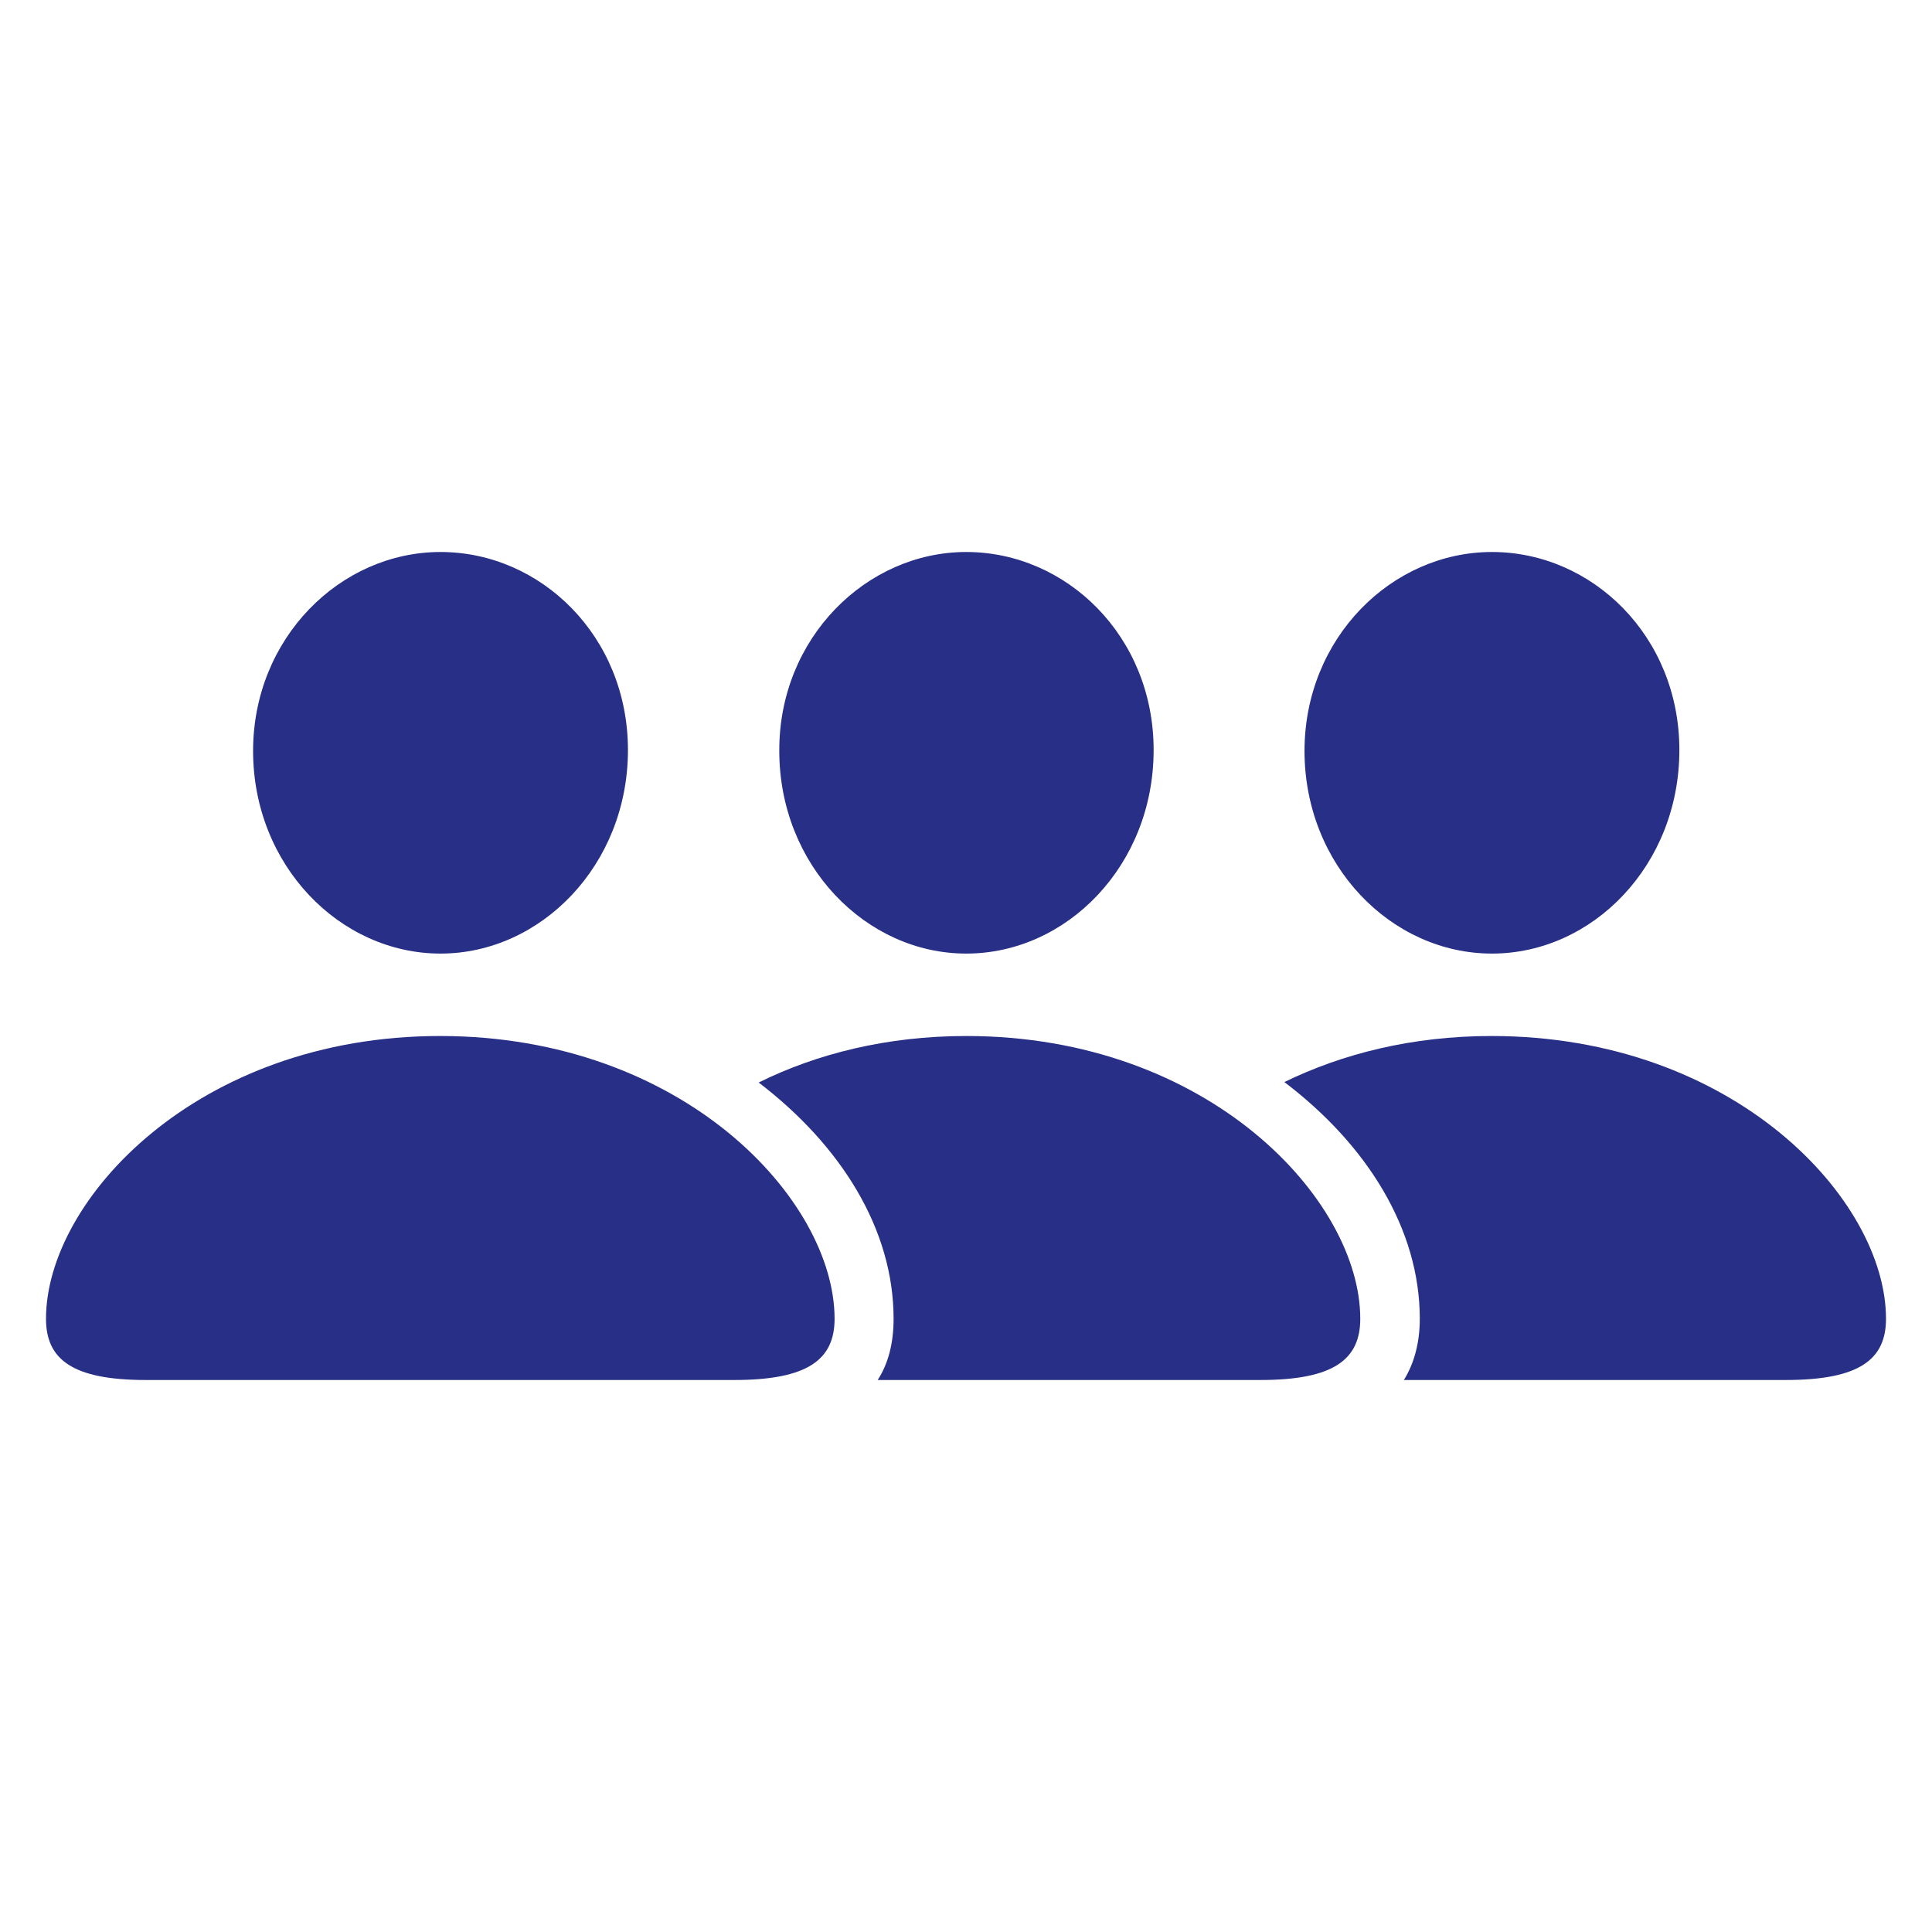 <svg width="42" height="42" viewBox="0 0 42 42" fill="none" xmlns="http://www.w3.org/2000/svg">
<path d="M9.577 20.73C11.756 20.73 13.651 18.808 13.651 16.305C13.651 13.832 11.756 12 9.577 12C7.397 12 5.502 13.872 5.502 16.325C5.502 18.808 7.387 20.73 9.577 20.73ZM21.005 20.73C23.195 20.73 25.079 18.808 25.079 16.305C25.079 13.832 23.185 12 21.005 12C18.835 12 16.931 13.872 16.941 16.325C16.941 18.808 18.825 20.73 21.005 20.73ZM32.434 20.73C34.624 20.73 36.508 18.808 36.508 16.305C36.508 13.832 34.613 12 32.434 12C30.254 12 28.359 13.872 28.359 16.325C28.359 18.808 30.244 20.73 32.434 20.73ZM3.17 30H15.963C17.572 30 18.143 29.549 18.143 28.669C18.143 26.086 14.853 22.522 9.566 22.522C4.29 22.522 1 26.086 1 28.669C1 29.549 1.57 30 3.17 30ZM21.005 22.522C19.273 22.522 17.746 22.912 16.493 23.533C18.275 24.894 19.426 26.716 19.426 28.669C19.426 29.189 19.314 29.64 19.08 30H27.402C29.001 30 29.571 29.549 29.571 28.669C29.571 26.086 26.281 22.522 21.005 22.522ZM32.423 22.522C30.692 22.522 29.174 22.912 27.921 23.523C29.714 24.884 30.865 26.716 30.865 28.669C30.865 29.189 30.743 29.64 30.519 30H38.82C40.43 30 41 29.549 41 28.669C41 26.086 37.71 22.522 32.423 22.522Z" fill="#282F86"/>
</svg>
